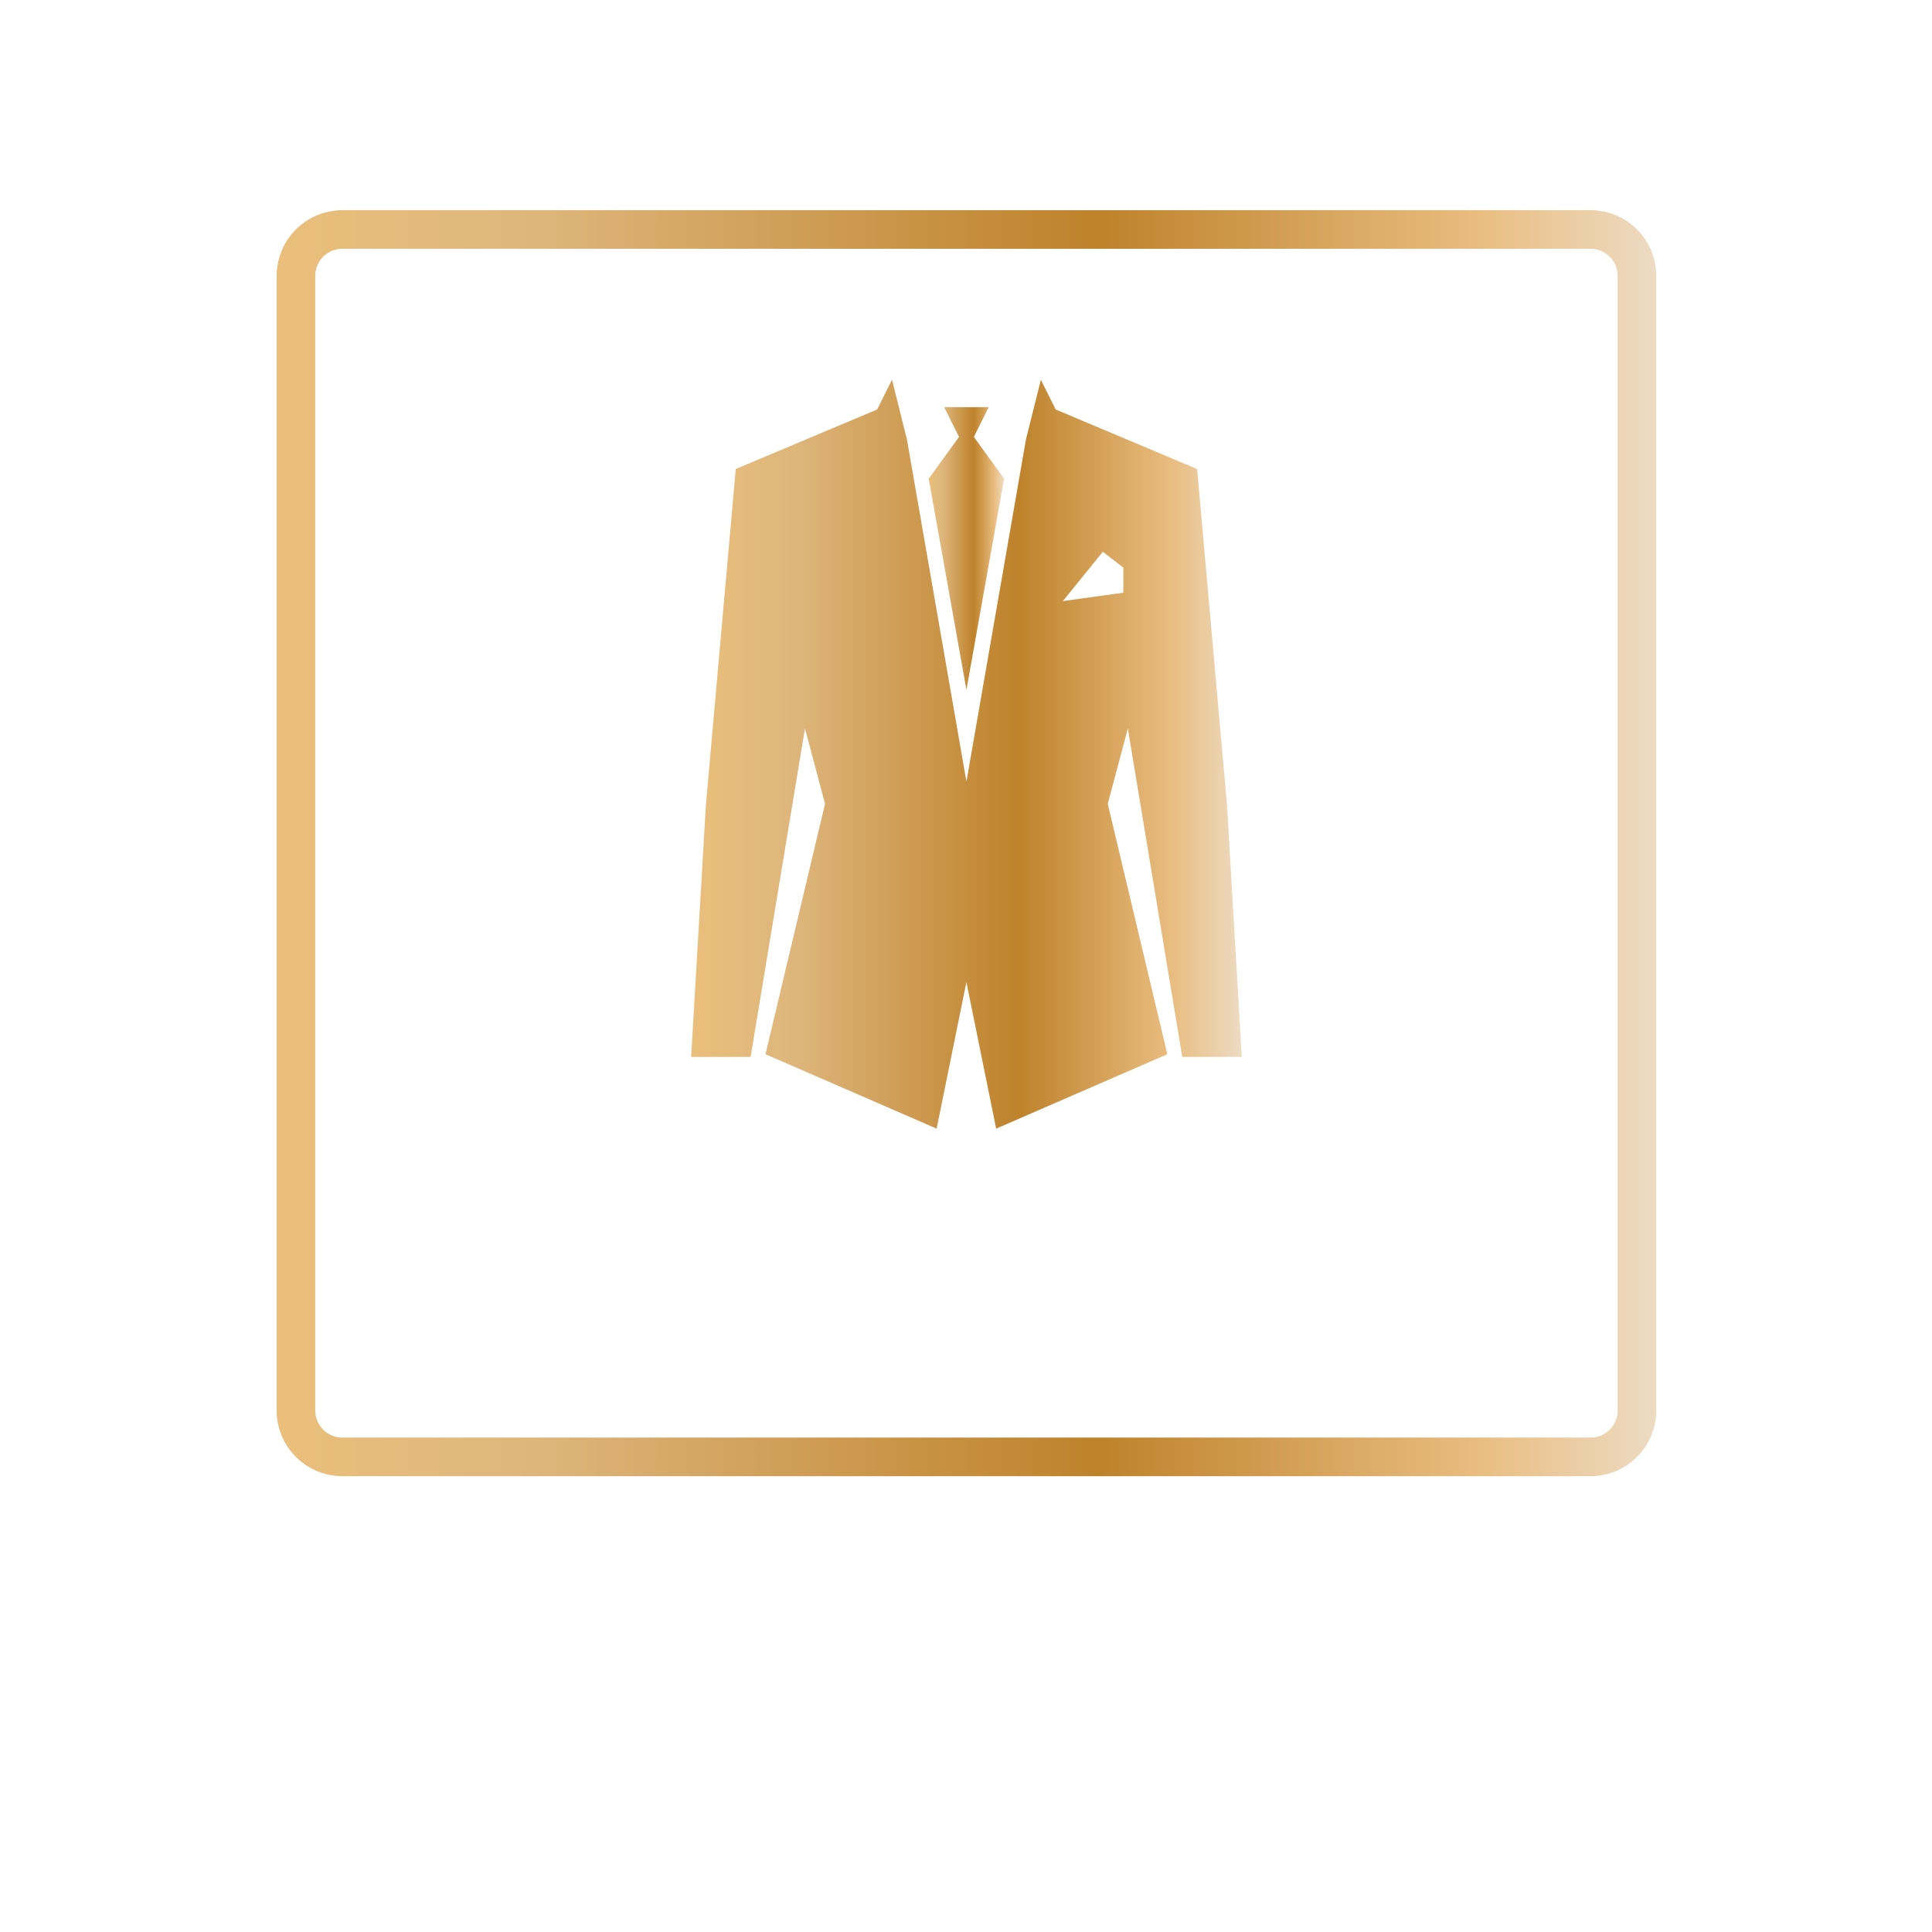 <?xml version="1.0" encoding="utf-8"?>
<!-- Generator: Adobe Illustrator 17.0.0, SVG Export Plug-In . SVG Version: 6.00 Build 0)  -->
<!DOCTYPE svg PUBLIC "-//W3C//DTD SVG 1.1//EN" "http://www.w3.org/Graphics/SVG/1.1/DTD/svg11.dtd">
<svg version="1.1" id="Layer_1" xmlns="http://www.w3.org/2000/svg" xmlns:xlink="http://www.w3.org/1999/xlink" x="0px" y="0px"
	 width="500px" height="500px" viewBox="0 0 500 500" enable-background="new 0 0 500 500" xml:space="preserve">
<g>
	<g>
		<linearGradient id="SVGID_1_" gradientUnits="userSpaceOnUse" x1="240.351" y1="141.962" x2="259.864" y2="141.962">
			<stop  offset="0.006" style="stop-color:#EABF7C"/>
			<stop  offset="0.185" style="stop-color:#DEB67C"/>
			<stop  offset="0.596" style="stop-color:#BE822B"/>
			<stop  offset="0.871" style="stop-color:#E9BD80"/>
			<stop  offset="1" style="stop-color:#EDDBC3"/>
		</linearGradient>
		<polygon fill="url(#SVGID_1_)" points="250.109,178.552 259.864,123.873 252.038,113.075 255.878,105.372 244.341,105.372 
			248.189,113.075 240.351,123.873 		"/>
		<linearGradient id="SVGID_2_" gradientUnits="userSpaceOnUse" x1="178.856" y1="195.18" x2="321.379" y2="195.18">
			<stop  offset="0.006" style="stop-color:#EABF7C"/>
			<stop  offset="0.185" style="stop-color:#DEB67C"/>
			<stop  offset="0.596" style="stop-color:#BE822B"/>
			<stop  offset="0.871" style="stop-color:#E9BD80"/>
			<stop  offset="1" style="stop-color:#EDDBC3"/>
		</linearGradient>
		<path fill="url(#SVGID_2_)" d="M305.968,273.535h15.411l-3.846-65.495l-7.719-86.654l-36.588-15.405l-3.852-7.703l-3.848,15.405
			l-15.415,88.587l-15.405-88.593l-3.858-15.405l-3.848,7.703l-36.59,15.403l-7.707,86.662l-3.846,65.495h15.407l14.058-84.997
			l5.193,19.492l-15.411,64.802l44.296,19.257l7.703-37.902l7.699,37.902l44.305-19.257l-15.419-64.802l5.197-19.492
			L305.968,273.535z M290.716,153.395l-15.654,2.17l10.352-12.764l5.302,4.097V153.395z"/>
	</g>
</g>
<linearGradient id="SVGID_3_" gradientUnits="userSpaceOnUse" x1="71.588" y1="218.216" x2="428.647" y2="218.216">
	<stop  offset="0.006" style="stop-color:#EABF7C"/>
	<stop  offset="0.185" style="stop-color:#DEB67C"/>
	<stop  offset="0.596" style="stop-color:#BE822B"/>
	<stop  offset="0.871" style="stop-color:#E9BD80"/>
	<stop  offset="1" style="stop-color:#EDDBC3"/>
</linearGradient>
<path fill="none" stroke="url(#SVGID_3_)" stroke-width="10" stroke-miterlimit="10" d="M423.647,365.039c0,6.627-5.373,12-12,12
	H88.588c-6.627,0-12-5.373-12-12V71.392c0-6.627,5.373-12,12-12h323.059c6.627,0,12,5.373,12,12V365.039z"/>
</svg>
